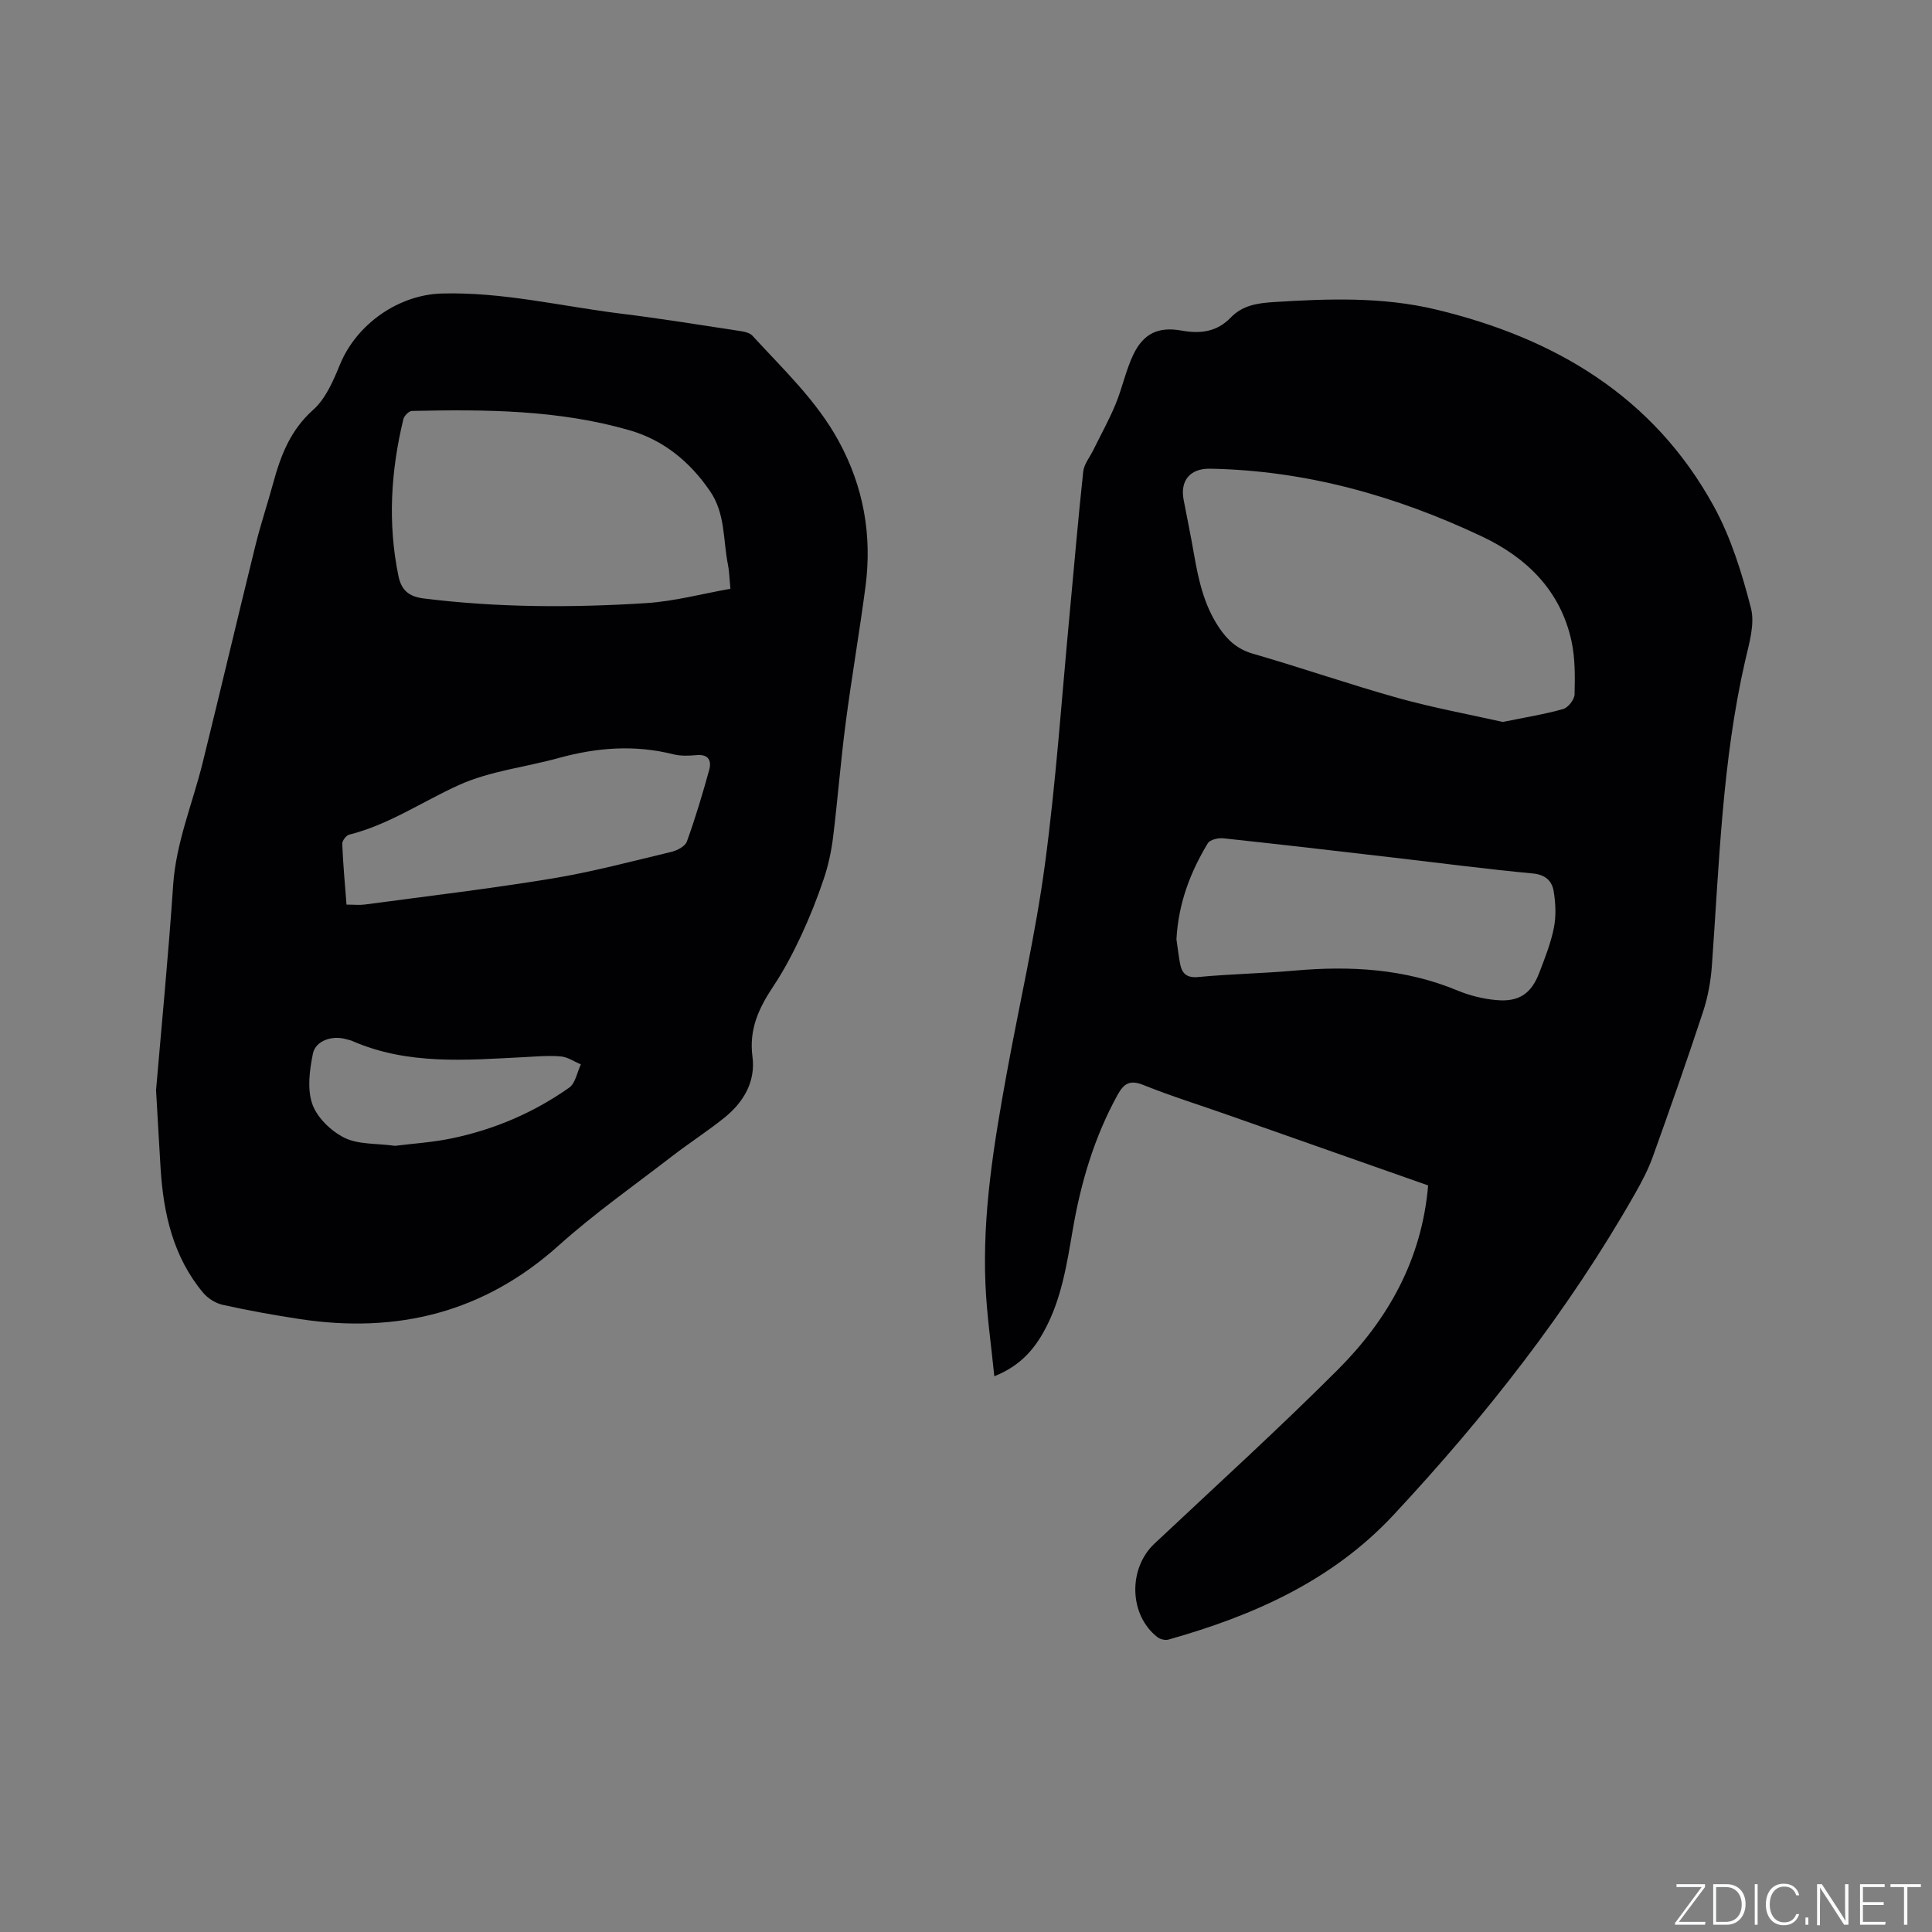 <svg enable-background="new 0 0 400 400" viewBox="0 0 400 400" xmlns="http://www.w3.org/2000/svg"><rect x="0" y="0" width="400" height="400" fill="#808080" stroke="none"/><g fill="#fafbfc"><path d="m346.9 398 5.4-7.3h-5.2v-.6h5.9v.6l-5.4 7.2h5.5l-.1.6h-6.2v-.5z"/><path d="m354.7 390.1h2.8c2.3 0 3.9 1.6 3.9 4.1s-1.6 4.3-3.9 4.3h-2.8zm.6 7.8h2c2.2 0 3.3-1.6 3.3-3.6 0-1.8-1-3.6-3.3-3.6h-2z"/><path d="m363.9 390.1v8.4h-.6v-8.4z"/><path d="m372.5 396.3c-.4 1.3-1.4 2.3-3.2 2.3-2.4 0-3.7-1.9-3.7-4.3 0-2.3 1.2-4.3 3.7-4.3 1.8 0 2.9 1 3.2 2.4h-.6c-.4-1.1-1.1-1.8-2.5-1.8-2.1 0-3 1.9-3 3.7s.9 3.7 3 3.7c1.4 0 2.1-.7 2.5-1.7z"/><path d="m373.8 398.5v-1.5h.6v1.5z"/><path d="m376.2 398.5v-8.4h1c1.3 2 4.4 6.7 4.9 7.6-.1-1.2-.1-2.4-.1-3.8v-3.8h.7v8.4h-.9c-1.2-1.9-4.4-6.8-5-7.7.1 1.1 0 2.3 0 3.9v3.9h-.6z"/><path d="m390 394.4h-4.3v3.5h4.7l-.1.6h-5.2v-8.4h5.1v.6h-4.5v3.1h4.3z"/><path d="m394.2 390.7h-2.8v-.6h6.3v.6h-2.8v7.8h-.7z"/></g><path d="m295.68 245.43c-14.02-4.93-27.79-9.79-41.57-14.63-5.79-2.04-11.67-3.86-17.35-6.15-2.81-1.13-4.06-.37-5.4 2.07-4.81 8.74-7.59 18.14-9.26 27.9-1.22 7.1-2.31 14.24-5.79 20.7-2.21 4.1-5.13 7.5-10.45 9.62-.65-6.53-1.56-12.74-1.83-18.98-.64-14.71 1.75-29.16 4.37-43.56 2.63-14.48 5.98-28.86 7.94-43.43 2.31-17.22 3.48-34.58 5.12-51.89.93-9.81 1.75-19.64 2.81-29.44.16-1.52 1.33-2.94 2.05-4.39 1.56-3.18 3.29-6.28 4.64-9.54 1.41-3.4 2.13-7.1 3.73-10.39 2.1-4.31 5.19-5.73 9.91-4.88 3.92.71 7.33.29 10.2-2.68 2.44-2.54 5.49-3 8.92-3.22 11.25-.71 22.48-1.11 33.53 1.53 24.61 5.89 45.07 17.96 57.57 40.74 3.56 6.49 5.83 13.85 7.69 21.07.86 3.32-.37 7.33-1.19 10.91-4.76 20.78-5.37 42-6.89 63.12-.23 3.23-.83 6.52-1.84 9.59-3.31 10.05-6.82 20.04-10.4 30.01-.96 2.66-2.3 5.21-3.71 7.68-13.81 24.28-30.94 46.05-49.94 66.44-12.75 13.68-29.07 20.88-46.63 25.83-.67.19-1.71-.06-2.27-.5-5.9-4.59-6.12-14.2-.61-19.38 12.75-11.98 25.71-23.75 38.07-36.12 10.3-10.35 17.27-22.69 18.58-38.03zm15.46-95.96c4.72-.96 8.68-1.59 12.51-2.68 1.03-.29 2.32-1.97 2.35-3.04.09-3.67.13-7.46-.64-11.02-2.27-10.45-9.27-17.28-18.54-21.66-17.78-8.4-36.44-13.67-56.26-14.03-4.15-.08-6.27 2.44-5.5 6.45.72 3.74 1.49 7.48 2.14 11.23.93 5.34 2.08 10.58 5.18 15.2 1.76 2.63 3.81 4.5 7.04 5.43 10.06 2.9 19.97 6.35 30.05 9.17 7.29 2.03 14.77 3.4 21.67 4.95zm-67.57 44.99c.19 1.3.4 3.08.71 4.85.37 2.11 1.25 3.22 3.83 2.97 6.63-.63 13.32-.74 19.96-1.33 11.55-1.02 22.82-.39 33.7 4.13 2.5 1.04 5.26 1.72 7.96 1.97 4.73.45 7.3-1.29 8.96-5.65 1.17-3.06 2.4-6.15 3.03-9.34.48-2.41.36-5.05-.04-7.5-.35-2.14-1.67-3.47-4.34-3.72-9.59-.9-19.15-2.16-28.72-3.27-11.78-1.37-23.56-2.75-35.36-4.01-1.05-.11-2.75.29-3.2 1.03-3.58 5.94-6.07 12.31-6.49 19.87z" fill="#010104"/><path d="m32.31 225.69c1.1-12.9 2.54-27.66 3.54-42.46.6-8.82 4.01-16.84 6.09-25.24 3.71-15 7.24-30.04 10.94-45.04 1.06-4.31 2.48-8.53 3.65-12.82 1.56-5.75 3.55-11.04 8.3-15.27 2.61-2.32 4.19-6.06 5.58-9.44 3.47-8.39 12.15-14.4 21.05-14.65 12.62-.36 24.83 2.66 37.21 4.18 8.09.99 16.15 2.31 24.21 3.53 1.01.15 2.28.35 2.9 1.02 6.35 6.95 13.28 13.41 17.87 21.84 5.16 9.47 6.93 19.51 5.54 30.11-1.24 9.45-2.88 18.84-4.11 28.29-1.03 7.87-1.64 15.8-2.61 23.68-.36 2.9-1 5.82-1.93 8.58-1.35 4.01-2.92 7.96-4.71 11.79-1.69 3.61-3.56 7.17-5.77 10.48-2.96 4.45-5.02 8.86-4.27 14.5.68 5.2-1.86 9.48-5.88 12.69-3.47 2.78-7.23 5.2-10.76 7.92-7.88 6.08-16.06 11.83-23.45 18.46-15.51 13.93-33.48 18.33-53.67 15.25-5.34-.81-10.66-1.77-15.93-2.94-1.49-.33-3.1-1.36-4.08-2.54-6.17-7.42-8.18-16.34-8.77-25.7-.3-4.77-.55-9.53-.94-16.22zm118.91-103.79c-.23-2.44-.24-3.73-.5-4.96-1.04-5.12-.5-10.56-3.71-15.25-4.18-6.11-9.65-10.58-16.64-12.6-14.72-4.26-29.9-4.34-45.07-4.01-.62.01-1.61.99-1.78 1.68-2.6 10.73-3.27 21.53-1.04 32.43.61 3 2.12 4.32 5.28 4.72 15.31 1.9 30.67 1.93 46.01.96 5.82-.37 11.57-1.93 17.45-2.97zm-79.48 65.39c1.52 0 2.69.13 3.82-.02 12.9-1.73 25.83-3.26 38.67-5.37 8.33-1.37 16.52-3.56 24.74-5.52 1.22-.29 2.88-1.15 3.24-2.15 1.76-4.86 3.24-9.83 4.62-14.81.53-1.93-.13-3.31-2.62-3.08-1.57.14-3.24.21-4.75-.16-8-2.02-15.85-1.43-23.72.74-6.91 1.91-14.29 2.7-20.72 5.61-7.57 3.42-14.51 8.22-22.74 10.28-.62.16-1.45 1.27-1.42 1.91.16 4.12.55 8.23.88 12.57zm10.05 49.94c3.62-.46 7.76-.71 11.78-1.55 8.78-1.84 16.95-5.32 24.28-10.5 1.29-.91 1.63-3.17 2.41-4.81-1.38-.58-2.74-1.53-4.16-1.65-2.51-.22-5.07.02-7.61.15-12.03.61-24.09 1.68-35.59-3.36-.38-.17-.81-.23-1.22-.35-2.86-.85-6.34.26-6.9 3-.69 3.4-1.21 7.34-.11 10.45 1 2.81 3.89 5.59 6.65 6.96 2.88 1.42 6.6 1.13 10.47 1.66z" fill="#010104"/></svg>
